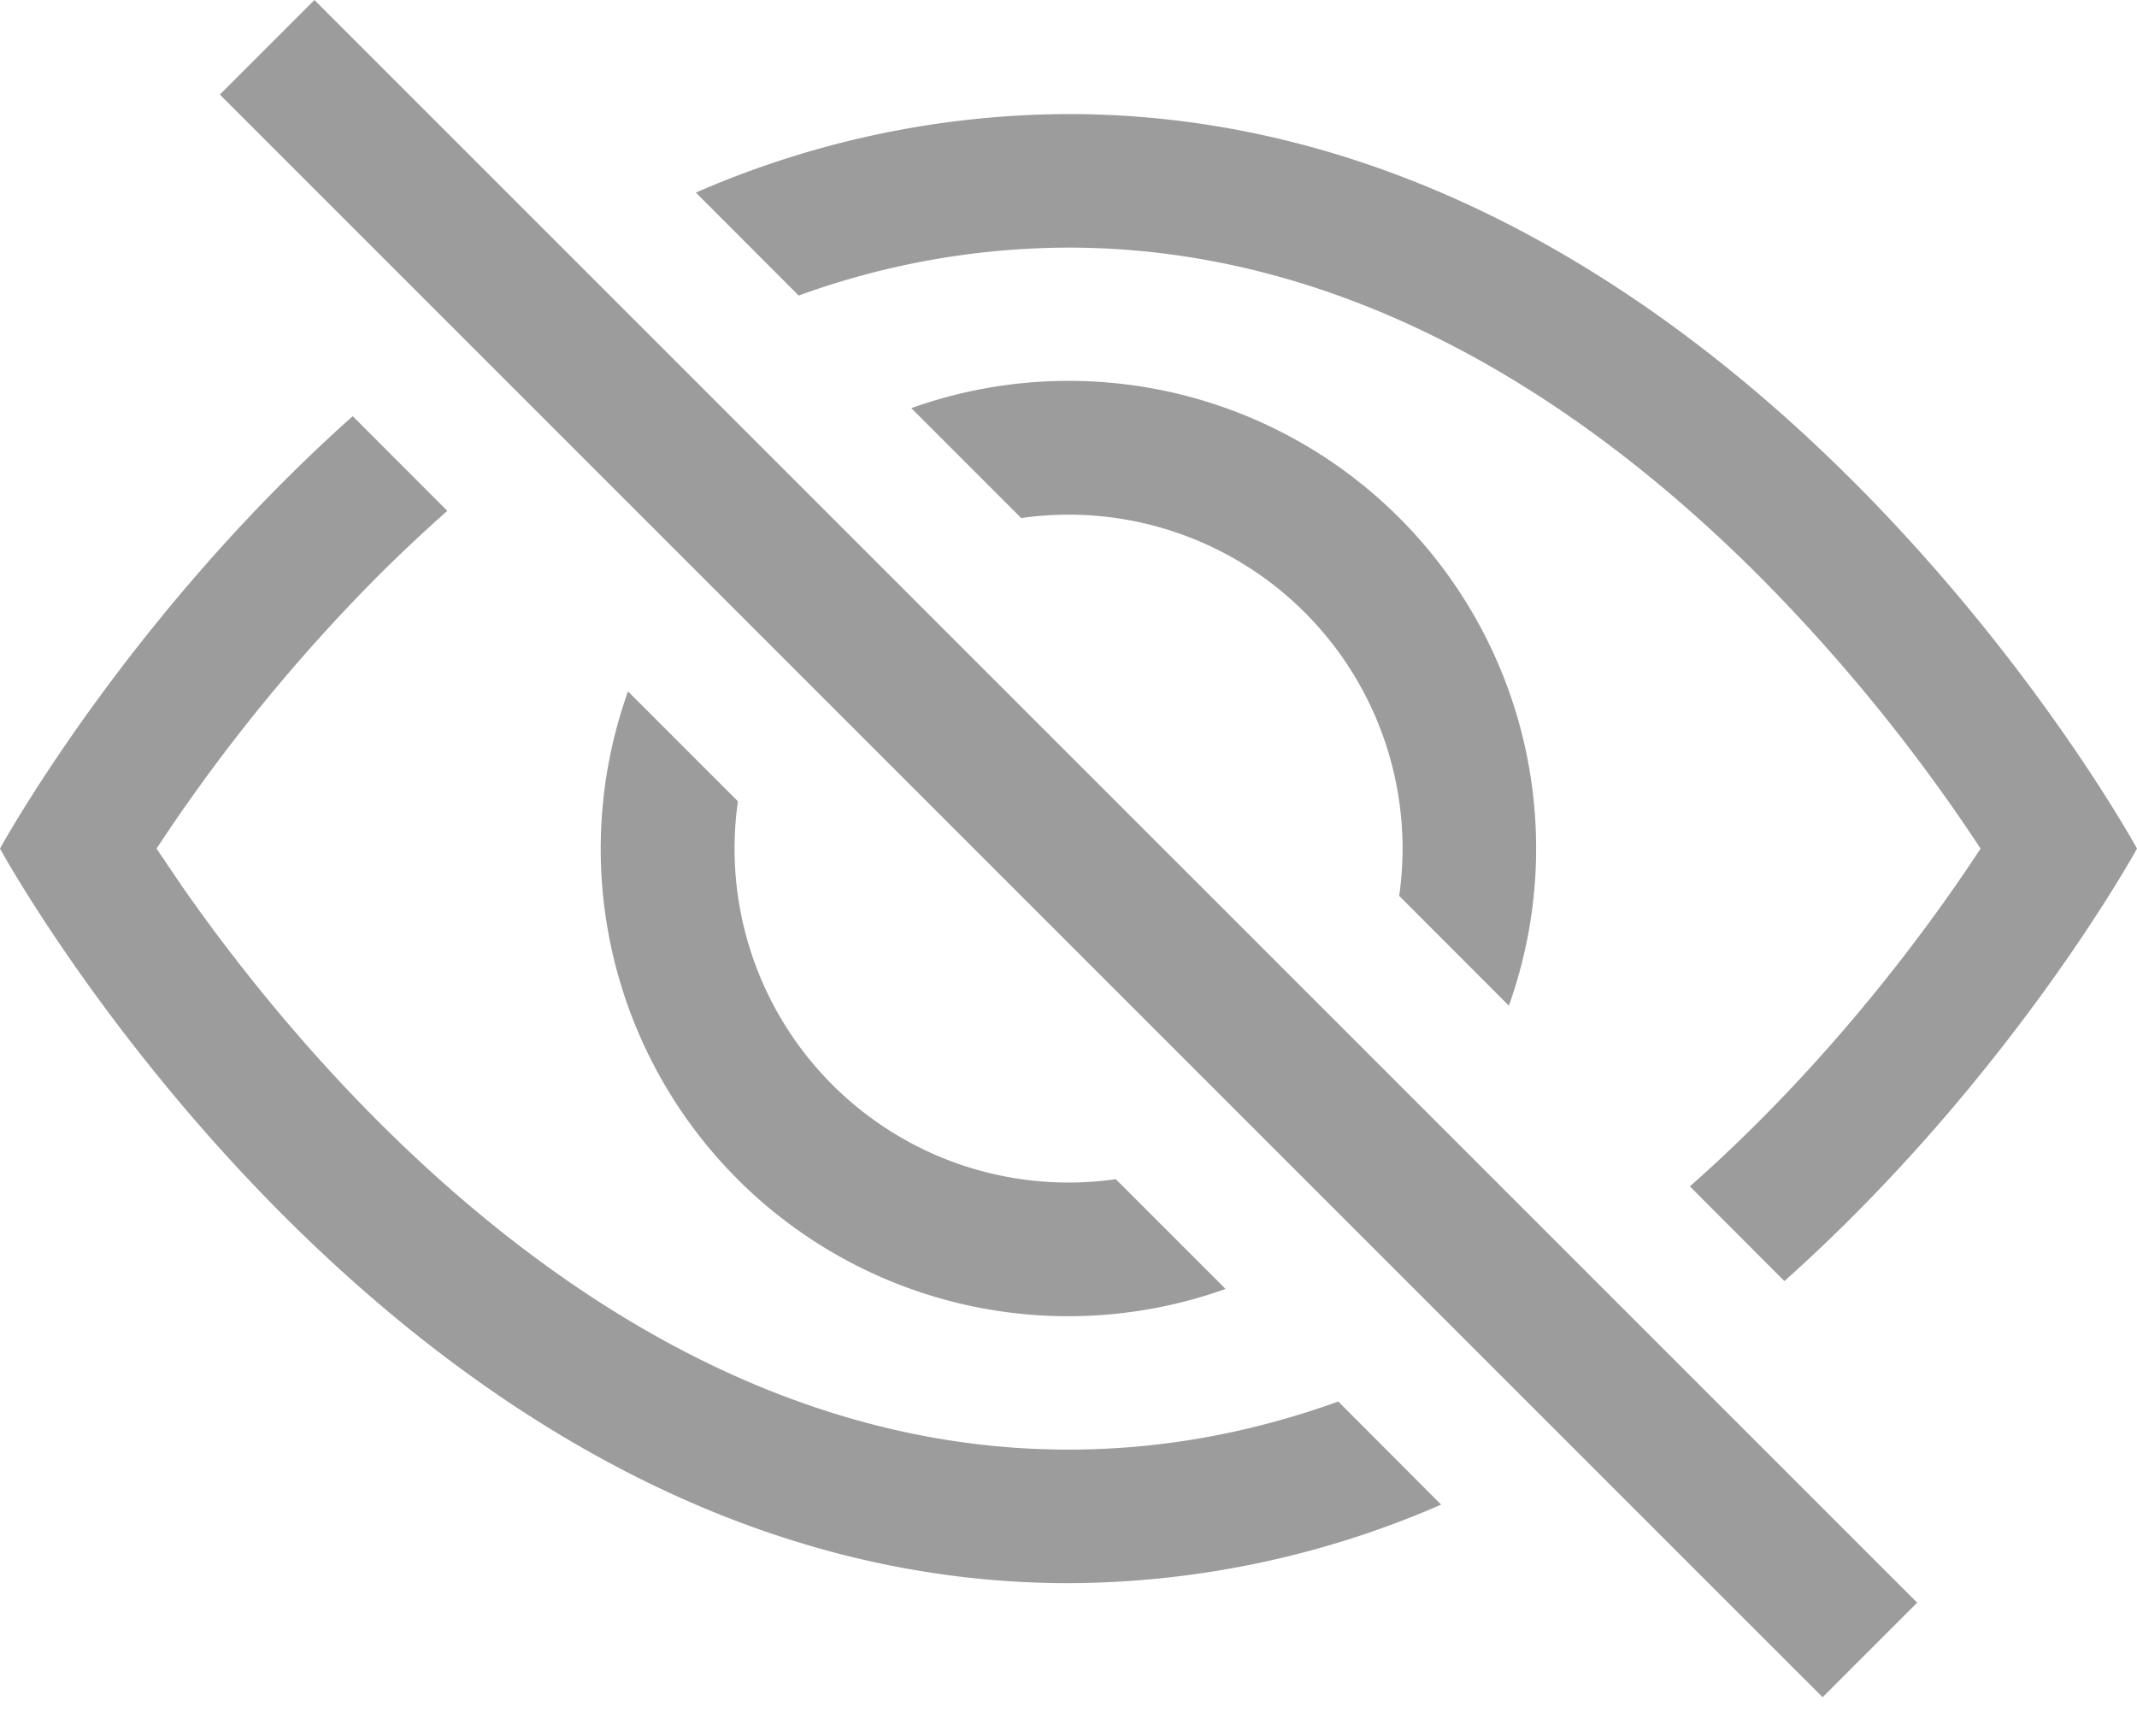 <svg width="16" height="13" fill="none" xmlns="http://www.w3.org/2000/svg"><path d="M13.36 9.592C15.06 8.074 16 6.354 16 6.354s-3-5.5-8-5.5c-.96.003-1.909.203-2.79.588l.77.771A5.944 5.944 0 0 1 8 1.854c2.12 0 3.88 1.168 5.169 2.457a13.13 13.13 0 0 1 1.66 2.043c-.058.087-.122.183-.195.288-.335.48-.83 1.12-1.465 1.755-.165.165-.337.328-.517.486l.708.709Z" fill="#9C9C9C"/><path d="M11.297 7.53a3.5 3.5 0 0 0-4.474-4.474l.823.823a2.5 2.5 0 0 1 2.83 2.829l.821.822ZM8.354 8.829l.822.822a3.5 3.5 0 0 1-4.474-4.474L5.525 6a2.5 2.5 0 0 0 2.83 2.829Z" fill="#9C9C9C"/><path d="M3.35 3.824c-.18.16-.353.322-.518.487a13.134 13.134 0 0 0-1.66 2.043l.195.288c.335.48.83 1.12 1.465 1.755C4.121 9.686 5.881 10.854 8 10.854c.716 0 1.39-.133 2.02-.36l.77.772a7.03 7.03 0 0 1-2.79.588c-5 0-8-5.5-8-5.5s.939-1.721 2.641-3.238l.708.709.001-.001Zm10.296 8.884-12-12L2.354 0l12 12-.708.708Z" fill="#9C9C9C"/></svg>